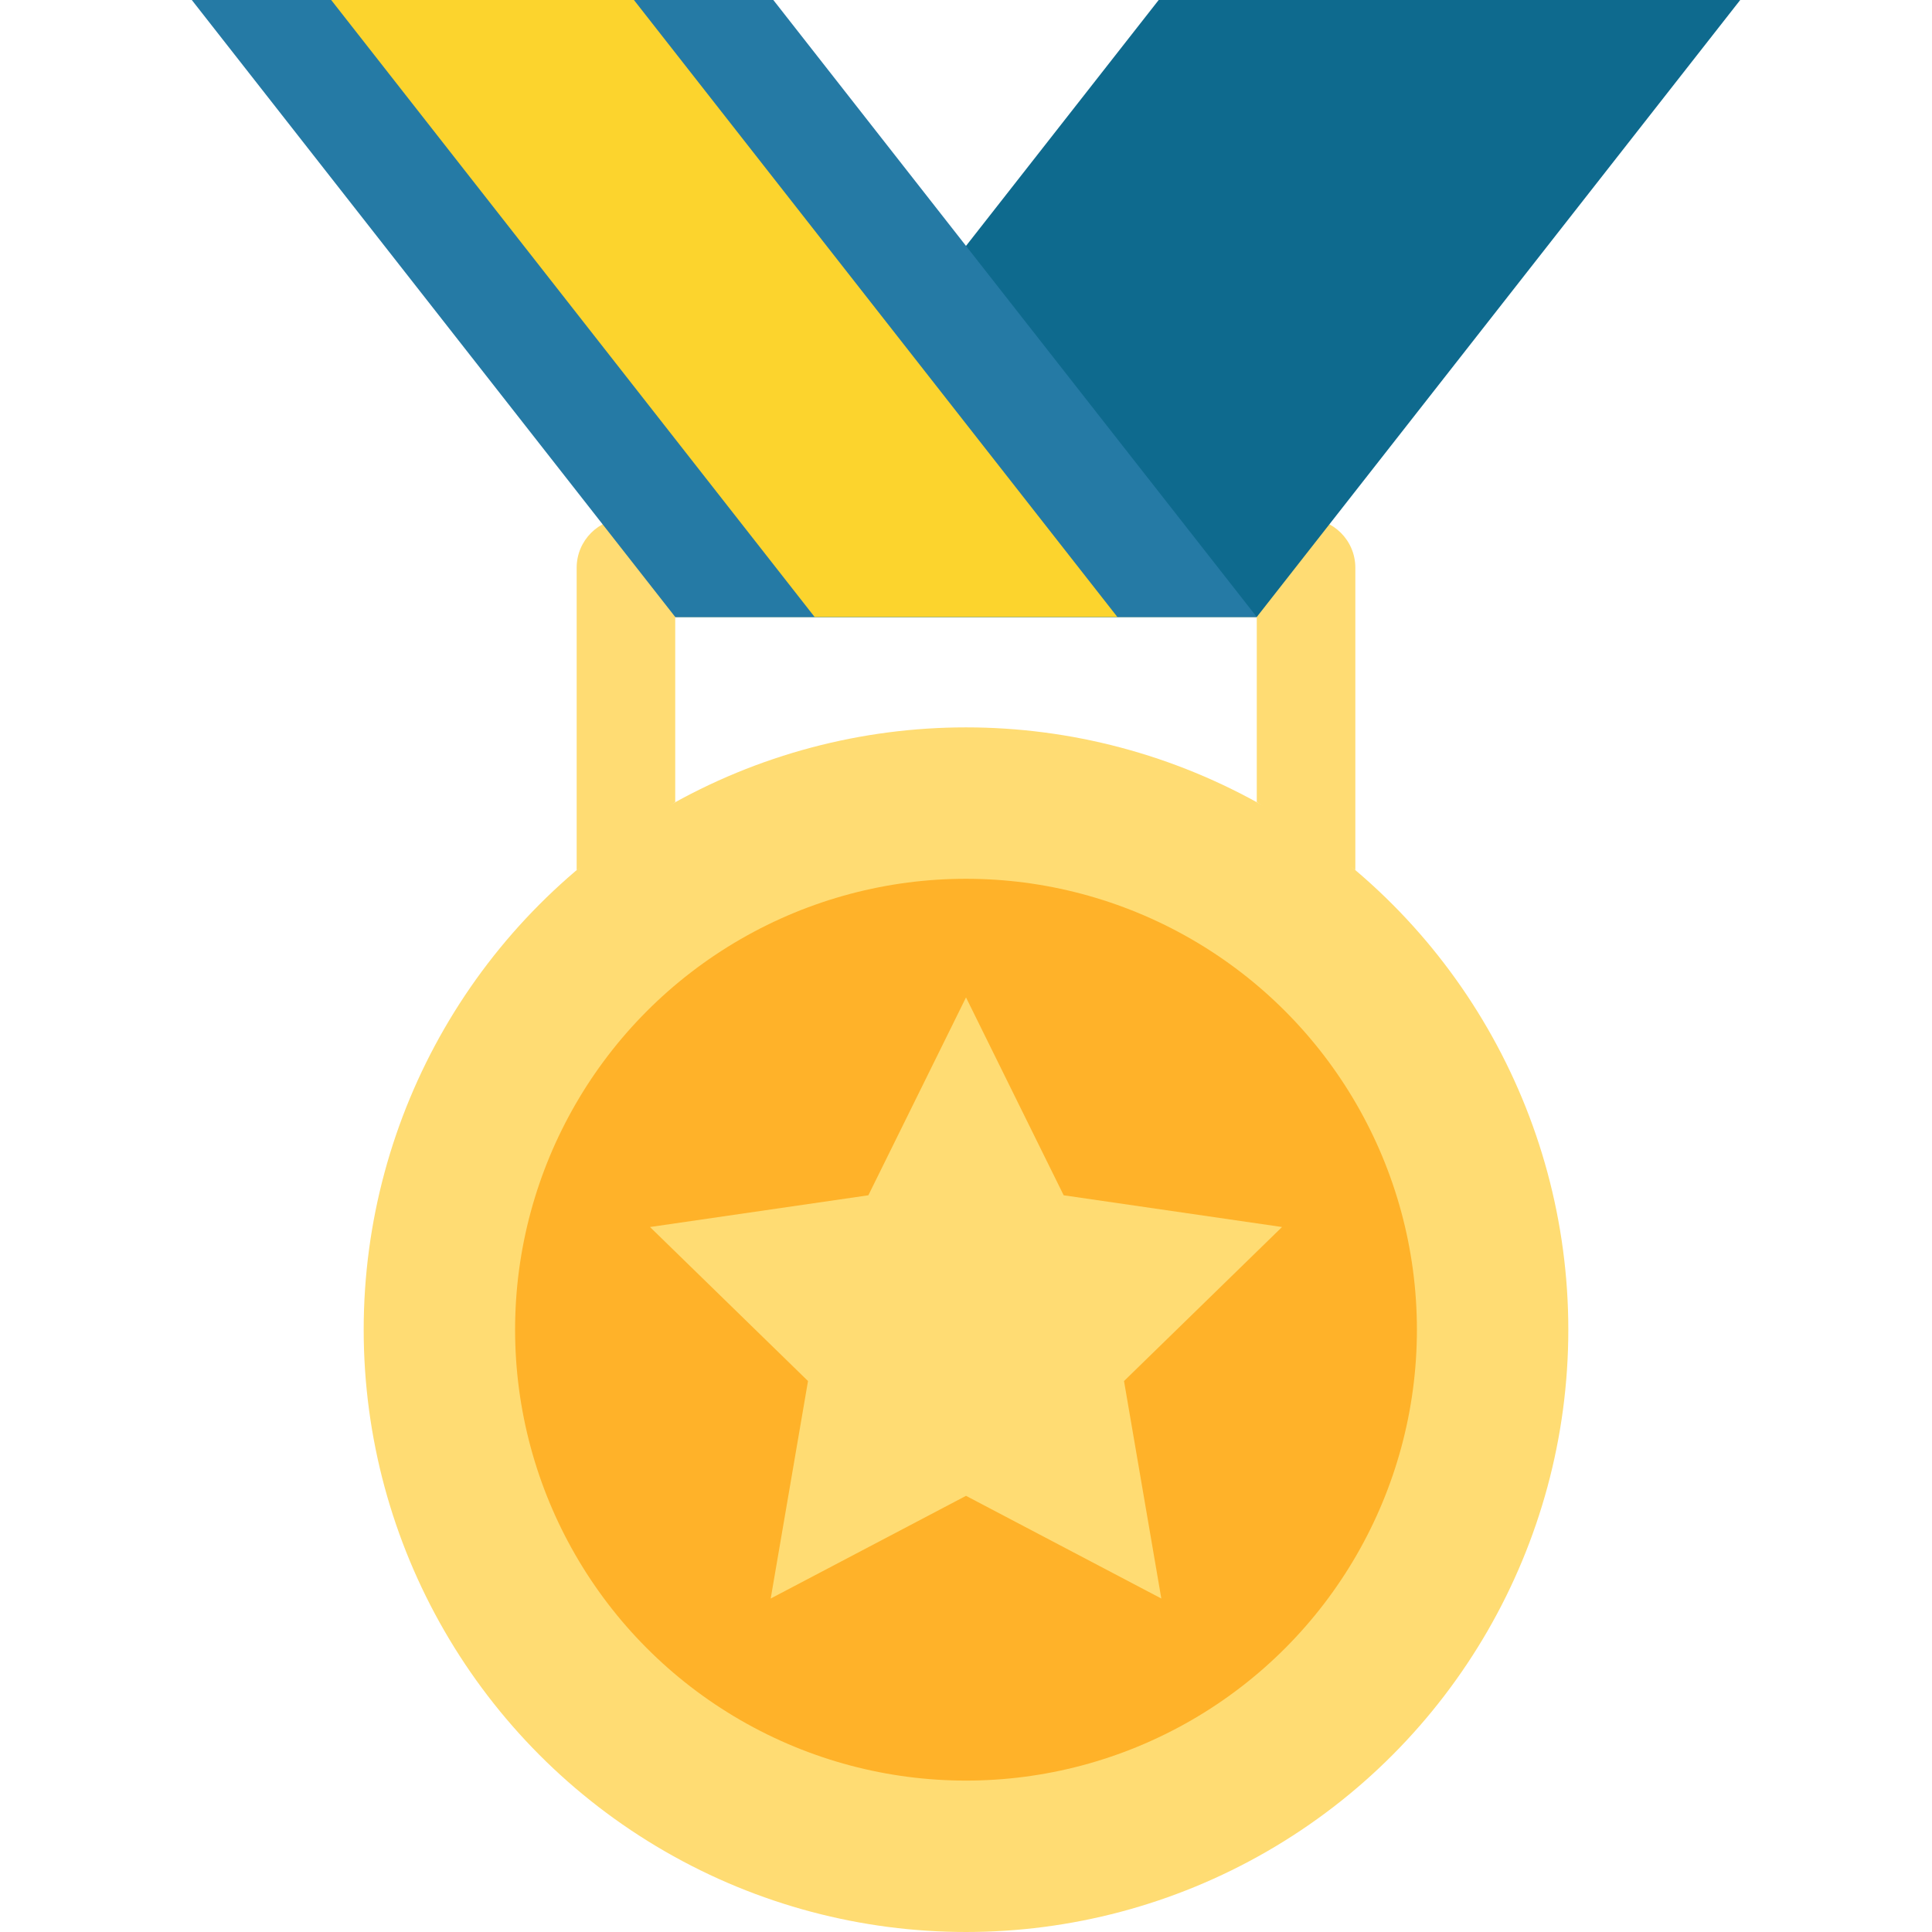 <svg xmlns="http://www.w3.org/2000/svg" xmlns:xlink="http://www.w3.org/1999/xlink" version="1.1" id="Capa_1" x="0px" y="0px" viewBox="0 0 512 512" style="enable-background:new 0 0 512 512;" xml:space="preserve" width="512" height="512" class=""><g><path style="fill:#FFDC73" d="M178.945,212.568V163.51h154.112v49.058l26.122,18.024v-80.144c0-7.21-5.841-13.061-13.061-13.061  H165.884c-7.21,0-13.061,5.851-13.061,13.061v80.154L178.945,212.568z" data-original="#F9AC30" class="" data-old_color="#F9AC30"></path><polyline style="fill:#0E6A8E;" points="178.945,163.51 333.057,163.51 461.172,0.004 307.06,0.004 256.006,65.164 " data-original="#0E6A8E" class=""></polyline><circle style="fill:#FFDC73" cx="256" cy="352.381" r="159.619" data-original="#F9AC30" class="" data-old_color="#F9AC30"></circle><circle style="fill:#FFB229" cx="256" cy="352.381" r="119.495" data-original="#DD8D19" class="active-path" data-old_color="#DD8D19"></circle><polygon style="fill:#257AA5;" points="204.94,0 50.828,0 178.945,163.51 333.057,163.51 " data-original="#257AA5"></polygon><polygon style="fill:#FCD42D;" points="167.999,0 87.768,0 215.886,163.51 296.117,163.51 " data-original="#FCD42D" class=""></polygon><polygon style="fill:#FFDC73" points="256.003,264.327 281.883,316.764 339.75,325.172 297.876,365.989 307.762,423.623   256.003,396.411 204.245,423.623 214.131,365.989 172.258,325.172 230.124,316.764 " data-original="#F9AC30" class="" data-old_color="#F9AC30"></polygon></g> </svg>
